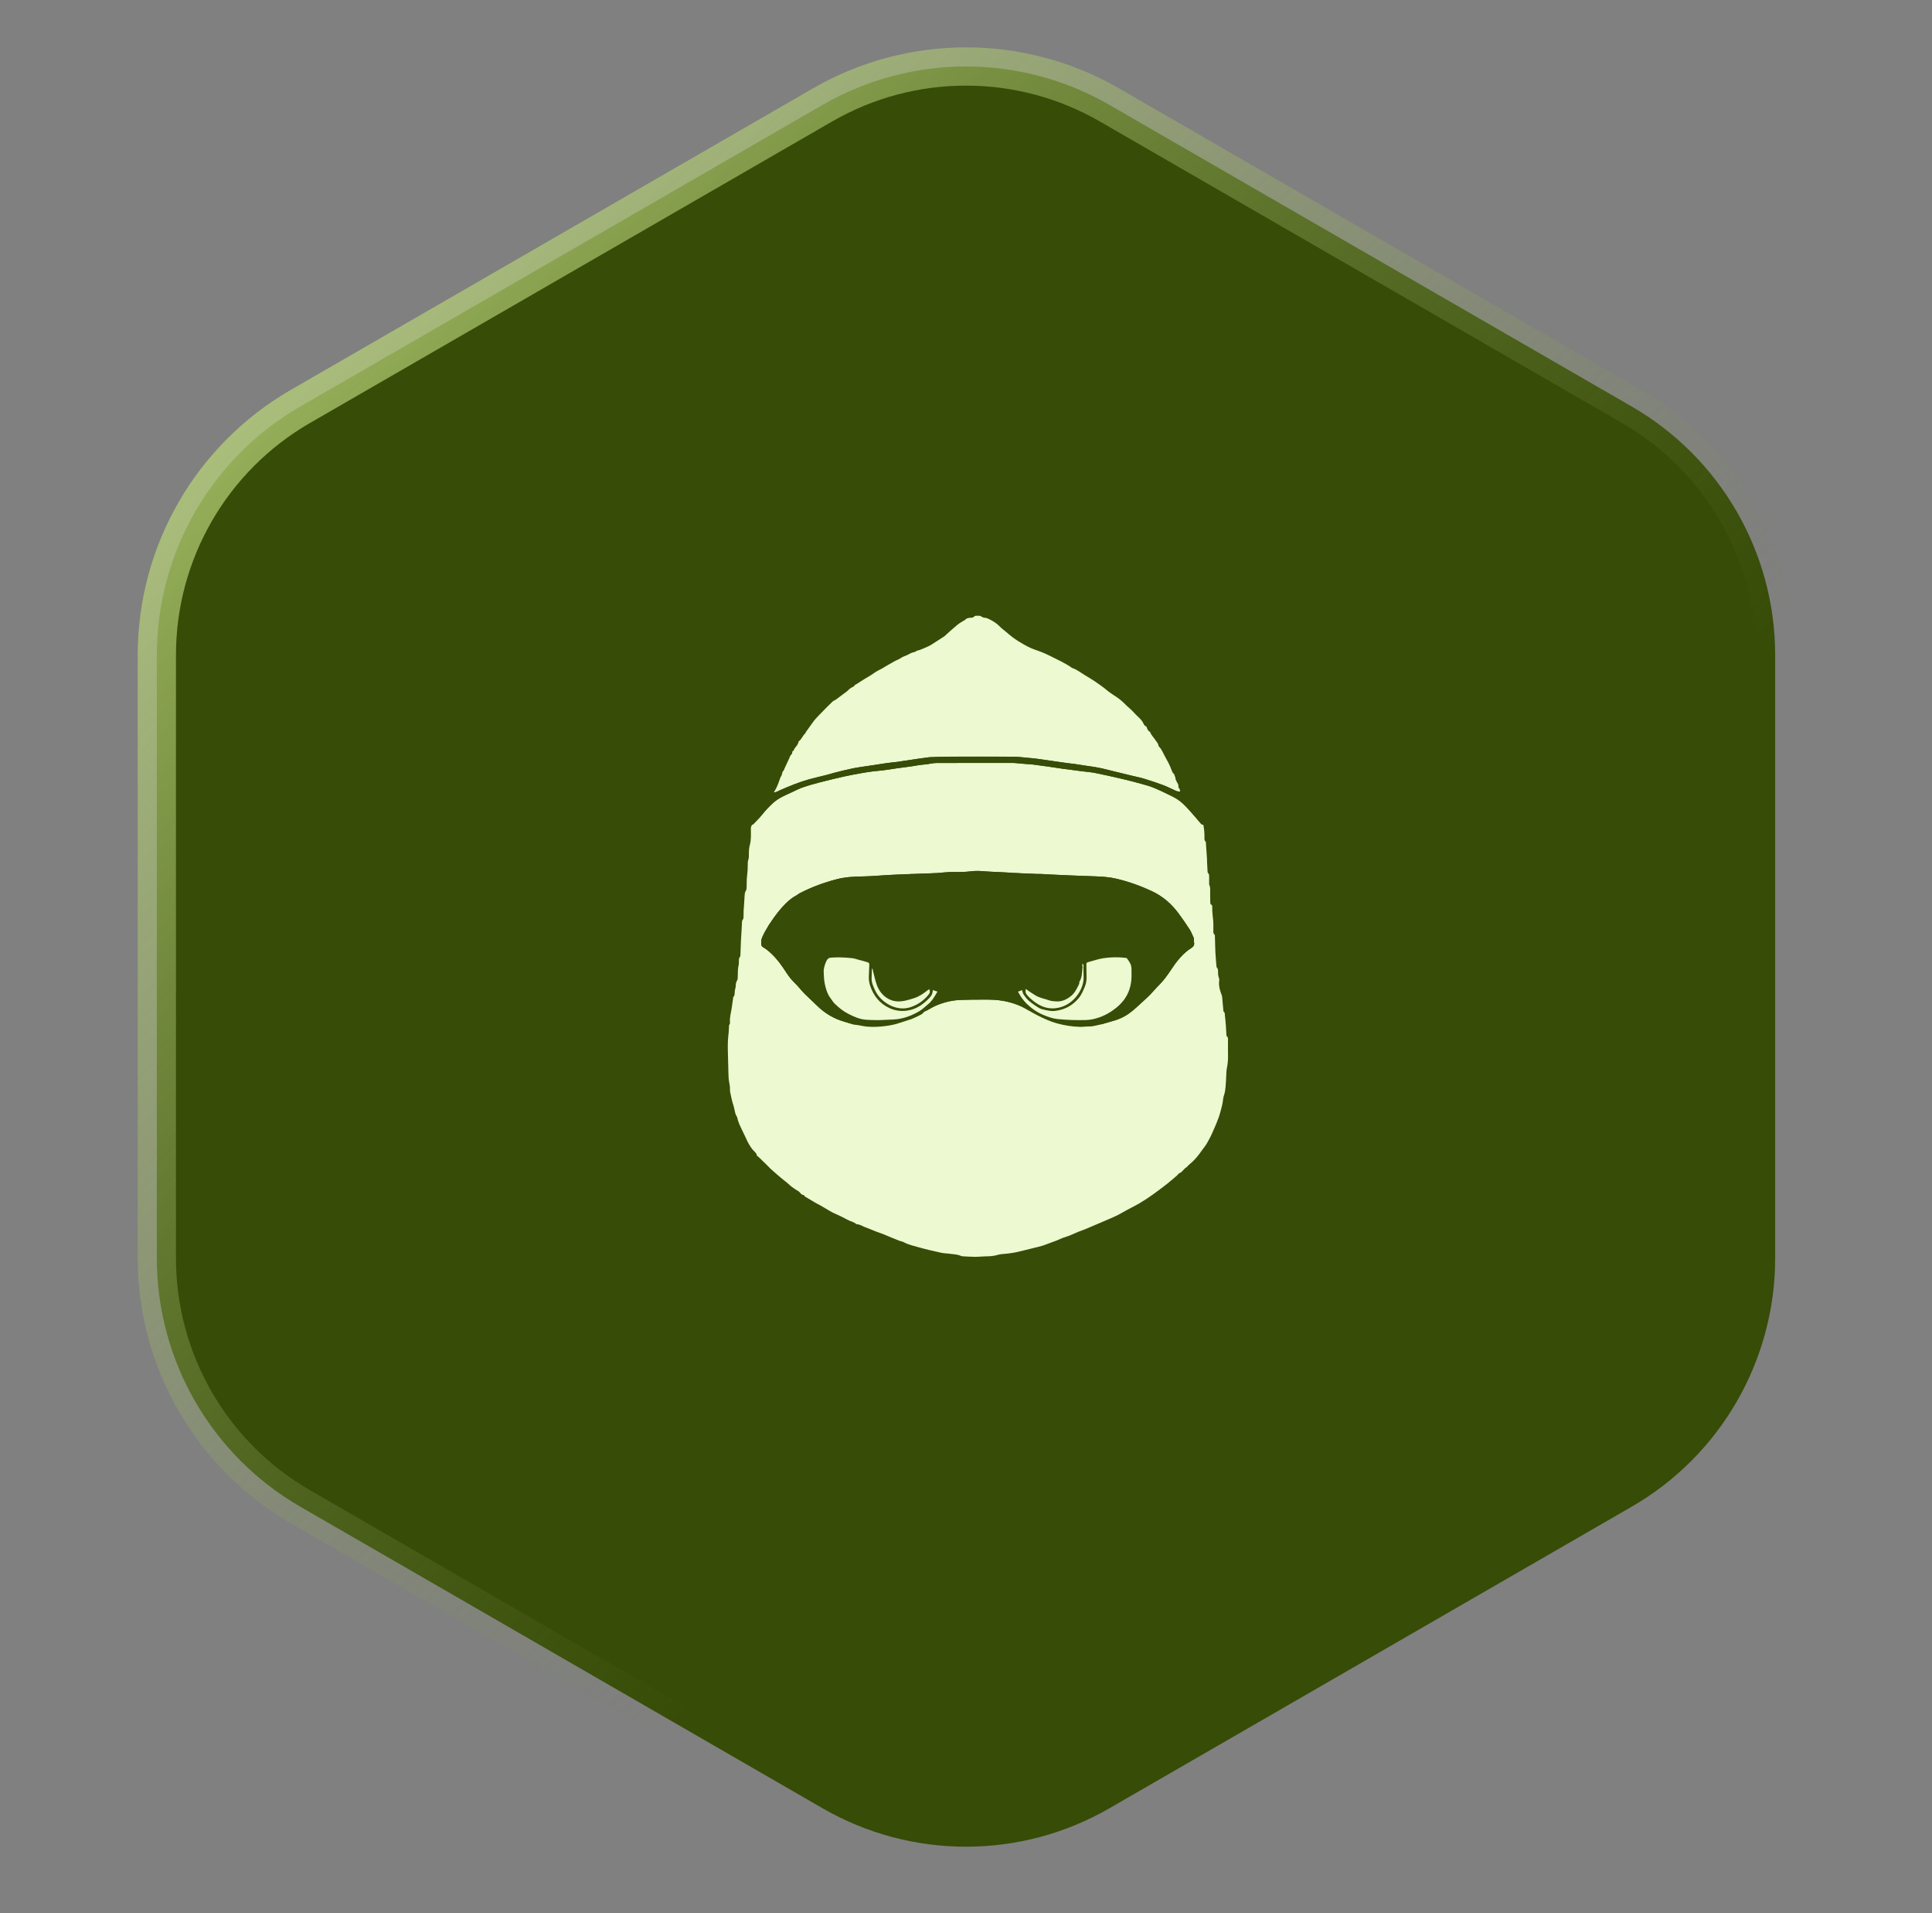 <svg width="101" height="100" viewBox="0 0 101 100" fill="none" xmlns="http://www.w3.org/2000/svg">
<rect x="0" y="0" width="101" height="100" fill="#808080" stroke="none"/>
<path d="M43 5.485C47.641 2.805 53.359 2.805 58 5.485L85.301 21.247C89.942 23.927 92.801 28.879 92.801 34.238V65.762C92.801 71.121 89.942 76.073 85.301 78.753L58 94.515C53.359 97.195 47.641 97.195 43 94.515L15.699 78.753C11.058 76.073 8.199 71.121 8.199 65.762V34.238C8.199 28.879 11.058 23.927 15.699 21.247L43 5.485Z" fill="#374C07" stroke="url(#paint0_linear_1002_2898)" stroke-width="2"/>
<path d="M62.907 43.11C62.958 43.352 62.971 43.596 62.966 43.842C62.965 43.877 62.969 43.925 62.99 43.945C63.059 44.007 63.043 44.084 63.048 44.16C63.064 44.4 63.082 44.64 63.098 44.88C63.102 44.939 63.1 44.998 63.102 45.058C63.111 45.226 63.119 45.394 63.129 45.562C63.13 45.584 63.133 45.613 63.147 45.625C63.224 45.693 63.21 45.781 63.211 45.867C63.212 45.962 63.211 46.058 63.212 46.154C63.212 46.186 63.204 46.223 63.217 46.249C63.291 46.396 63.259 46.553 63.264 46.706C63.269 46.852 63.264 46.998 63.269 47.144C63.27 47.188 63.275 47.256 63.301 47.27C63.388 47.315 63.375 47.387 63.373 47.457C63.368 47.676 63.401 47.892 63.422 48.109C63.44 48.294 63.428 48.483 63.43 48.669C63.43 48.733 63.424 48.795 63.487 48.842C63.509 48.858 63.511 48.908 63.512 48.942C63.522 49.224 63.525 49.506 63.538 49.788C63.55 50.019 63.574 50.249 63.591 50.479C63.595 50.531 63.6 50.575 63.643 50.614C63.665 50.634 63.672 50.678 63.674 50.712C63.683 50.846 63.665 50.981 63.723 51.114C63.75 51.176 63.736 51.259 63.73 51.331C63.712 51.565 63.779 51.781 63.862 51.994C63.878 52.036 63.888 52.081 63.893 52.126C63.906 52.248 63.914 52.37 63.925 52.492C63.933 52.587 63.941 52.682 63.951 52.777C63.954 52.812 63.951 52.862 63.973 52.879C64.043 52.934 64.03 53.006 64.035 53.077C64.04 53.159 64.053 53.239 64.061 53.321C64.071 53.429 64.081 53.538 64.088 53.646C64.097 53.796 64.105 53.946 64.114 54.096C64.116 54.118 64.117 54.15 64.131 54.16C64.212 54.218 64.195 54.303 64.196 54.383C64.197 54.657 64.192 54.931 64.198 55.204C64.202 55.42 64.179 55.631 64.136 55.841C64.124 55.903 64.118 55.967 64.114 56.03C64.093 56.365 64.093 56.701 64.043 57.035C64.02 57.185 63.949 57.318 63.939 57.469C63.932 57.563 63.913 57.657 63.893 57.75C63.868 57.865 63.837 57.979 63.806 58.092C63.775 58.201 63.745 58.311 63.706 58.417C63.644 58.584 63.58 58.749 63.508 58.911C63.412 59.132 63.319 59.355 63.202 59.565C63.13 59.693 63.065 59.825 62.969 59.945C62.872 60.066 62.785 60.201 62.689 60.326C62.538 60.525 62.373 60.709 62.176 60.865C62.112 60.915 62.065 60.99 61.997 61.033C61.867 61.114 61.806 61.272 61.65 61.324C61.604 61.34 61.577 61.403 61.535 61.438C61.365 61.584 61.195 61.731 61.021 61.871C60.861 61.999 60.697 62.12 60.533 62.243C60.218 62.48 59.892 62.702 59.553 62.903C59.35 63.022 59.137 63.125 58.929 63.237C58.769 63.324 58.613 63.417 58.451 63.501C58.33 63.564 58.204 63.618 58.079 63.673C57.905 63.75 57.729 63.824 57.554 63.899C57.291 64.012 57.029 64.126 56.764 64.236C56.635 64.29 56.501 64.332 56.371 64.384C56.161 64.469 55.96 64.579 55.744 64.64C55.523 64.701 55.326 64.817 55.11 64.888C54.913 64.953 54.722 65.038 54.525 65.104C54.384 65.151 54.238 65.18 54.094 65.216C53.847 65.278 53.6 65.337 53.353 65.4C53.097 65.465 52.838 65.508 52.575 65.533C52.436 65.546 52.29 65.549 52.158 65.591C51.933 65.662 51.705 65.665 51.474 65.67C51.311 65.674 51.147 65.695 50.984 65.694C50.766 65.692 50.548 65.676 50.331 65.665C50.299 65.663 50.266 65.658 50.238 65.645C50.047 65.557 49.839 65.563 49.639 65.531C49.495 65.509 49.347 65.513 49.206 65.481C48.804 65.392 48.4 65.302 48.004 65.188C47.745 65.114 47.478 65.057 47.238 64.925C47.175 64.891 47.099 64.883 47.031 64.858C46.739 64.75 46.455 64.623 46.168 64.504C46.058 64.459 45.946 64.428 45.837 64.387C45.639 64.312 45.447 64.221 45.247 64.152C45.094 64.1 44.962 63.989 44.789 63.991C44.771 63.991 44.752 63.967 44.733 63.956C44.686 63.928 44.642 63.892 44.591 63.875C44.402 63.813 44.229 63.719 44.055 63.625C43.889 63.534 43.708 63.469 43.538 63.383C43.406 63.316 43.28 63.236 43.152 63.161C43.068 63.112 42.985 63.061 42.9 63.013C42.813 62.965 42.722 62.923 42.636 62.873C42.452 62.766 42.269 62.654 42.086 62.544C42.071 62.535 42.059 62.521 42.049 62.507C42.038 62.493 42.031 62.463 42.022 62.463C41.877 62.463 41.833 62.318 41.728 62.256C41.545 62.149 41.366 62.027 41.214 61.881C41.102 61.774 40.974 61.693 40.86 61.593C40.775 61.518 40.687 61.446 40.601 61.372C40.493 61.277 40.385 61.182 40.279 61.086C40.233 61.043 40.192 60.995 40.147 60.951C39.997 60.804 39.847 60.657 39.696 60.511C39.673 60.489 39.649 60.468 39.625 60.447C39.608 60.433 39.576 60.422 39.573 60.406C39.543 60.245 39.399 60.167 39.312 60.048C39.191 59.882 39.09 59.707 39.009 59.518C38.959 59.402 38.898 59.291 38.845 59.176C38.728 58.922 38.587 58.677 38.539 58.396C38.405 58.207 38.41 57.973 38.338 57.764C38.261 57.542 38.223 57.307 38.169 57.077C38.162 57.046 38.162 57.014 38.162 56.982C38.165 56.841 38.15 56.703 38.12 56.563C38.089 56.423 38.086 56.275 38.081 56.13C38.068 55.743 38.059 55.356 38.051 54.969C38.047 54.782 38.045 54.595 38.053 54.408C38.06 54.25 38.082 54.092 38.096 53.934C38.102 53.875 38.103 53.816 38.105 53.757C38.109 53.676 38.095 53.593 38.15 53.52C38.164 53.5 38.163 53.466 38.161 53.44C38.137 53.177 38.217 52.928 38.254 52.672C38.277 52.506 38.301 52.34 38.325 52.175C38.328 52.152 38.325 52.121 38.338 52.109C38.42 52.034 38.403 51.936 38.409 51.842C38.413 51.788 38.426 51.734 38.437 51.681C38.444 51.641 38.46 51.601 38.46 51.562C38.46 51.446 38.476 51.339 38.538 51.236C38.568 51.185 38.568 51.112 38.568 51.05C38.571 50.836 38.569 50.622 38.62 50.412C38.632 50.364 38.624 50.312 38.626 50.262C38.629 50.177 38.617 50.092 38.68 50.017C38.703 49.989 38.707 49.939 38.708 49.899C38.719 49.658 38.724 49.417 38.734 49.176C38.742 49.009 38.756 48.841 38.765 48.674C38.774 48.519 38.782 48.365 38.789 48.211C38.792 48.161 38.792 48.116 38.83 48.072C38.859 48.038 38.868 47.981 38.87 47.933C38.876 47.819 38.87 47.705 38.874 47.591C38.878 47.496 38.889 47.401 38.896 47.306C38.907 47.134 38.919 46.962 38.928 46.79C38.933 46.713 38.937 46.645 38.986 46.572C39.028 46.511 39.029 46.417 39.033 46.336C39.041 46.209 39.031 46.081 39.039 45.953C39.049 45.791 39.073 45.629 39.084 45.466C39.092 45.33 39.087 45.193 39.094 45.056C39.096 45.004 39.118 44.954 39.13 44.903C39.136 44.877 39.143 44.85 39.146 44.824C39.149 44.801 39.146 44.778 39.147 44.756C39.153 44.562 39.14 44.371 39.196 44.177C39.275 43.9 39.255 43.609 39.253 43.322C39.253 43.252 39.262 43.187 39.316 43.117C39.349 43.095 39.372 43.087 39.387 43.071C39.537 42.913 39.698 42.762 39.833 42.592C40.003 42.377 40.189 42.177 40.39 41.992C40.51 41.883 40.644 41.784 40.785 41.705C40.98 41.595 41.186 41.507 41.388 41.413C41.582 41.323 41.772 41.222 41.973 41.153C42.251 41.056 42.536 40.978 42.821 40.904C43.247 40.794 43.675 40.688 44.105 40.592C44.436 40.517 44.771 40.459 45.105 40.399C45.288 40.366 45.472 40.34 45.656 40.317C45.845 40.294 46.035 40.282 46.224 40.257C46.457 40.227 46.689 40.186 46.922 40.153C47.267 40.104 47.615 40.071 47.957 40.006C48.189 39.962 48.425 39.963 48.657 39.913C48.863 39.869 49.082 39.88 49.295 39.879C50.504 39.877 51.713 39.878 52.922 39.878C52.959 39.878 52.995 39.877 53.032 39.88C53.226 39.897 53.42 39.916 53.614 39.932C53.749 39.944 53.886 39.947 54.021 39.963C54.286 39.996 54.55 40.034 54.815 40.072C55.061 40.107 55.307 40.147 55.553 40.181C55.899 40.228 56.245 40.271 56.59 40.316C56.815 40.345 57.042 40.36 57.264 40.405C57.73 40.499 58.195 40.603 58.658 40.712C59.003 40.792 59.345 40.882 59.686 40.976C59.91 41.037 60.135 41.099 60.348 41.189C60.679 41.329 61.002 41.487 61.324 41.647C61.574 41.771 61.792 41.944 61.985 42.145C62.149 42.316 62.303 42.495 62.459 42.672C62.558 42.785 62.651 42.902 62.75 43.015C62.791 43.062 62.831 43.117 62.907 43.11ZM47.562 45.685C47.549 45.687 47.536 45.689 47.498 45.686C47.185 45.7 46.871 45.714 46.557 45.729C46.443 45.734 46.33 45.743 46.216 45.75C45.848 45.771 45.48 45.805 45.112 45.81C44.646 45.816 44.187 45.839 43.731 45.959C43.063 46.134 42.42 46.369 41.807 46.688C41.747 46.719 41.694 46.762 41.618 46.804C41.422 46.913 41.251 47.055 41.091 47.211C40.856 47.44 40.652 47.696 40.46 47.96C40.373 48.081 40.294 48.208 40.197 48.339C40.188 48.357 40.178 48.375 40.155 48.407C40.11 48.491 40.065 48.575 40.003 48.667C39.985 48.704 39.967 48.74 39.937 48.789C39.927 48.816 39.917 48.844 39.891 48.883C39.862 48.958 39.825 49.032 39.806 49.109C39.791 49.174 39.799 49.245 39.793 49.313C39.785 49.4 39.818 49.463 39.89 49.509C39.959 49.553 40.031 49.594 40.095 49.645C40.429 49.913 40.704 50.233 40.942 50.587C41.062 50.765 41.174 50.948 41.307 51.116C41.422 51.261 41.56 51.388 41.693 51.536C41.708 51.548 41.722 51.56 41.744 51.59C41.853 51.712 41.957 51.839 42.073 51.953C42.283 52.162 42.504 52.36 42.715 52.567C43.115 52.96 43.581 53.241 44.121 53.397C44.291 53.445 44.458 53.502 44.653 53.558C44.884 53.57 45.105 53.643 45.337 53.661C45.643 53.685 45.946 53.672 46.246 53.635C46.518 53.601 46.79 53.553 47.051 53.459C47.25 53.388 47.456 53.336 47.654 53.263C47.786 53.215 47.911 53.148 48.038 53.087C48.127 53.044 48.221 53.008 48.282 52.919C48.303 52.888 48.348 52.874 48.399 52.844C48.463 52.81 48.527 52.776 48.59 52.74C48.681 52.691 48.769 52.634 48.864 52.591C49.292 52.399 49.742 52.284 50.211 52.266C50.612 52.25 51.013 52.25 51.415 52.248C51.784 52.245 52.151 52.254 52.517 52.327C52.984 52.42 53.418 52.582 53.833 52.849C53.989 52.935 54.141 53.027 54.3 53.104C54.61 53.255 54.923 53.399 55.258 53.491C55.649 53.598 56.047 53.661 56.452 53.672C56.619 53.677 56.788 53.649 56.955 53.651C57.168 53.653 57.365 53.577 57.592 53.538C57.827 53.469 58.063 53.402 58.298 53.33C58.643 53.225 58.95 53.046 59.225 52.817C59.387 52.683 59.538 52.538 59.693 52.396C59.834 52.267 59.978 52.141 60.112 52.004C60.28 51.832 60.433 51.644 60.604 51.474C60.839 51.242 61.029 50.976 61.21 50.702C61.506 50.255 61.829 49.833 62.292 49.542C62.419 49.462 62.458 49.357 62.414 49.196C62.413 49.175 62.411 49.154 62.415 49.111C62.413 49.083 62.419 49.053 62.408 49.03C62.34 48.881 62.283 48.724 62.195 48.588C62.011 48.301 61.817 48.019 61.614 47.745C61.248 47.251 60.797 46.854 60.236 46.59C59.633 46.306 59.01 46.081 58.359 45.929C58.007 45.846 57.649 45.82 57.289 45.807C56.839 45.79 56.388 45.774 55.938 45.756C55.606 45.742 55.274 45.727 54.92 45.708C54.891 45.707 54.861 45.707 54.81 45.7C54.69 45.695 54.57 45.69 54.425 45.681C54.351 45.681 54.276 45.68 54.18 45.675C54.005 45.669 53.83 45.664 53.631 45.654C53.575 45.653 53.519 45.652 53.441 45.645C53.311 45.641 53.182 45.636 53.033 45.626C53.012 45.626 52.992 45.627 52.95 45.619C52.681 45.605 52.413 45.592 52.145 45.579C51.917 45.567 51.688 45.563 51.462 45.542C51.22 45.519 50.98 45.513 50.739 45.545C50.599 45.564 50.457 45.571 50.316 45.575C50.088 45.58 49.86 45.572 49.632 45.581C49.451 45.588 49.27 45.612 49.067 45.626C49.045 45.628 49.023 45.63 48.977 45.629C48.858 45.636 48.739 45.644 48.596 45.649C48.513 45.652 48.429 45.656 48.321 45.655C48.146 45.664 47.972 45.672 47.774 45.678C47.736 45.68 47.697 45.683 47.648 45.677C47.625 45.681 47.603 45.684 47.562 45.685Z" fill="#EDF9D0"/>
<path d="M40.456 41.413C40.575 41.226 40.666 41.025 40.734 40.816C40.763 40.726 40.793 40.64 40.842 40.558C40.874 40.506 40.885 40.44 40.899 40.379C40.907 40.343 40.92 40.322 40.948 40.294C40.991 40.251 41.006 40.179 41.034 40.12C41.103 39.972 41.175 39.826 41.241 39.677C41.281 39.586 41.304 39.489 41.385 39.419C41.406 39.401 41.415 39.362 41.417 39.331C41.421 39.286 41.427 39.25 41.479 39.24C41.483 39.24 41.489 39.236 41.49 39.233C41.533 39.057 41.721 38.962 41.744 38.775C41.745 38.766 41.746 38.753 41.752 38.75C41.902 38.654 41.947 38.472 42.073 38.356C42.108 38.325 42.122 38.272 42.151 38.232C42.258 38.081 42.369 37.934 42.474 37.781C42.575 37.632 42.699 37.503 42.823 37.374C43.052 37.134 43.287 36.901 43.524 36.67C43.572 36.624 43.645 36.605 43.699 36.566C43.893 36.425 44.084 36.281 44.274 36.137C44.321 36.101 44.358 36.055 44.403 36.018C44.445 35.984 44.488 35.949 44.536 35.926C44.586 35.903 44.64 35.892 44.664 35.834C44.668 35.823 44.682 35.813 44.693 35.806C44.808 35.734 44.925 35.667 45.037 35.591C45.257 35.442 45.497 35.326 45.711 35.167C45.833 35.077 45.977 35.018 46.109 34.942C46.224 34.877 46.335 34.807 46.448 34.741C46.565 34.673 46.682 34.605 46.801 34.542C46.896 34.492 47.004 34.461 47.088 34.398C47.19 34.321 47.309 34.294 47.419 34.242C47.446 34.229 47.473 34.214 47.5 34.201C47.569 34.168 47.634 34.126 47.707 34.106C47.777 34.087 47.849 34.082 47.905 34.028C47.92 34.013 47.946 34.008 47.968 34.003C48.127 33.971 48.267 33.892 48.416 33.834C48.617 33.756 48.79 33.633 48.968 33.517C49.1 33.431 49.235 33.349 49.365 33.261C49.413 33.228 49.45 33.181 49.494 33.143C49.68 32.979 49.863 32.811 50.055 32.655C50.159 32.571 50.278 32.505 50.392 32.433C50.402 32.426 50.423 32.429 50.43 32.421C50.522 32.304 50.648 32.288 50.785 32.289C50.827 32.289 50.883 32.272 50.909 32.242C50.951 32.193 50.997 32.181 51.053 32.186C51.137 32.194 51.223 32.164 51.304 32.224C51.352 32.26 51.418 32.286 51.477 32.289C51.564 32.293 51.636 32.324 51.71 32.361C51.923 32.465 52.12 32.59 52.286 32.766C52.381 32.868 52.501 32.945 52.606 33.038C52.793 33.203 52.989 33.356 53.198 33.491C53.411 33.627 53.632 33.753 53.863 33.861C54.105 33.975 54.367 34.035 54.608 34.15C54.718 34.202 54.831 34.249 54.94 34.305C55.308 34.493 55.688 34.662 56.028 34.9C56.036 34.906 56.043 34.912 56.052 34.914C56.286 34.994 56.48 35.144 56.687 35.273C56.859 35.382 57.039 35.479 57.207 35.594C57.438 35.754 57.671 35.911 57.886 36.094C58.048 36.232 58.237 36.337 58.411 36.46C58.568 36.569 58.71 36.695 58.844 36.833C58.983 36.976 59.151 37.093 59.278 37.245C59.439 37.438 59.664 37.574 59.774 37.812C59.802 37.875 59.836 37.945 59.919 37.967C59.935 37.971 59.944 38.009 59.953 38.033C59.986 38.113 60.011 38.197 60.097 38.241C60.112 38.249 60.128 38.264 60.134 38.28C60.189 38.436 60.315 38.545 60.4 38.681C60.458 38.774 60.554 38.852 60.561 38.975C60.562 38.991 60.577 39.008 60.589 39.021C60.713 39.146 60.782 39.305 60.859 39.459C60.934 39.608 61.022 39.75 61.097 39.899C61.153 40.011 61.198 40.129 61.246 40.244C61.278 40.322 61.297 40.407 61.376 40.456C61.388 40.463 61.391 40.484 61.395 40.5C61.405 40.531 61.412 40.564 61.423 40.595C61.427 40.607 61.447 40.617 61.446 40.628C61.436 40.792 61.571 40.902 61.604 41.05C61.609 41.071 61.606 41.093 61.606 41.115C61.607 41.137 61.599 41.174 61.609 41.179C61.687 41.22 61.678 41.3 61.694 41.375C61.621 41.37 61.55 41.369 61.49 41.343C61.261 41.244 61.041 41.125 60.808 41.037C60.477 40.913 60.139 40.804 59.801 40.7C59.602 40.639 59.396 40.601 59.194 40.551C58.71 40.433 58.226 40.312 57.741 40.196C57.587 40.158 57.431 40.126 57.275 40.098C57.119 40.071 56.962 40.052 56.805 40.029C56.599 39.998 56.394 39.963 56.188 39.934C56.045 39.913 55.9 39.9 55.757 39.881C55.622 39.864 55.488 39.843 55.353 39.823C55.188 39.8 55.022 39.777 54.856 39.753C54.641 39.722 54.426 39.687 54.211 39.66C54.022 39.636 53.833 39.619 53.643 39.602C53.422 39.583 53.201 39.553 52.98 39.552C51.862 39.547 50.745 39.547 49.627 39.551C49.291 39.552 48.955 39.568 48.618 39.577C48.604 39.577 48.591 39.578 48.577 39.58C48.384 39.606 48.191 39.631 47.999 39.659C47.77 39.692 47.542 39.727 47.314 39.761C47.18 39.781 47.046 39.805 46.911 39.822C46.732 39.845 46.551 39.859 46.371 39.884C46.085 39.924 45.799 39.97 45.513 40.014C45.204 40.062 44.893 40.1 44.587 40.161C44.258 40.227 43.934 40.314 43.608 40.394C43.48 40.426 43.355 40.469 43.228 40.502C42.907 40.583 42.584 40.653 42.266 40.743C41.762 40.885 41.28 41.086 40.8 41.293C40.69 41.341 40.586 41.417 40.456 41.413Z" fill="#EDF9D0"/>
<path d="M40.451 41.419C40.586 41.417 40.69 41.34 40.801 41.292C41.28 41.086 41.763 40.885 42.266 40.743C42.584 40.653 42.908 40.583 43.228 40.501C43.356 40.469 43.481 40.425 43.608 40.394C43.934 40.313 44.259 40.227 44.587 40.161C44.893 40.099 45.204 40.061 45.513 40.014C45.799 39.97 46.085 39.924 46.372 39.883C46.551 39.858 46.732 39.845 46.912 39.822C47.046 39.805 47.18 39.781 47.315 39.76C47.543 39.726 47.771 39.691 47.999 39.658C48.192 39.63 48.385 39.605 48.577 39.579C48.591 39.577 48.605 39.577 48.618 39.577C48.955 39.567 49.291 39.551 49.627 39.55C50.745 39.547 51.862 39.546 52.98 39.551C53.201 39.552 53.422 39.582 53.644 39.601C53.833 39.618 54.023 39.635 54.211 39.659C54.427 39.686 54.641 39.721 54.856 39.752C55.022 39.776 55.188 39.799 55.354 39.823C55.488 39.842 55.622 39.863 55.757 39.881C55.901 39.9 56.045 39.913 56.188 39.933C56.394 39.963 56.6 39.997 56.806 40.028C56.962 40.052 57.12 40.07 57.276 40.098C57.432 40.125 57.587 40.158 57.741 40.195C58.226 40.312 58.71 40.432 59.194 40.551C59.397 40.6 59.602 40.638 59.801 40.699C60.139 40.803 60.477 40.913 60.808 41.037C61.041 41.124 61.261 41.244 61.49 41.342C61.551 41.368 61.621 41.37 61.7 41.382C61.958 41.521 62.17 41.7 62.35 41.918C62.485 42.083 62.622 42.247 62.748 42.418C62.85 42.557 62.938 42.705 62.911 42.893C62.902 42.955 62.909 43.02 62.908 43.097C62.831 43.116 62.791 43.062 62.75 43.014C62.651 42.902 62.558 42.784 62.459 42.672C62.303 42.495 62.149 42.315 61.985 42.145C61.792 41.944 61.574 41.77 61.324 41.646C61.002 41.487 60.679 41.328 60.348 41.189C60.135 41.099 59.91 41.037 59.686 40.975C59.345 40.881 59.003 40.792 58.658 40.711C58.195 40.603 57.73 40.498 57.264 40.404C57.042 40.36 56.815 40.345 56.59 40.316C56.245 40.271 55.899 40.227 55.553 40.18C55.307 40.146 55.061 40.106 54.815 40.071C54.55 40.034 54.286 39.995 54.021 39.963C53.886 39.946 53.749 39.943 53.614 39.932C53.42 39.915 53.226 39.896 53.032 39.88C52.995 39.876 52.959 39.878 52.922 39.878C51.713 39.878 50.504 39.876 49.295 39.879C49.082 39.879 48.862 39.869 48.657 39.913C48.424 39.963 48.189 39.962 47.957 40.005C47.615 40.07 47.267 40.104 46.922 40.153C46.689 40.186 46.457 40.226 46.224 40.257C46.035 40.281 45.845 40.293 45.656 40.317C45.472 40.34 45.288 40.365 45.105 40.398C44.771 40.459 44.436 40.517 44.104 40.591C43.675 40.687 43.247 40.793 42.821 40.903C42.536 40.977 42.251 41.056 41.973 41.152C41.772 41.222 41.581 41.322 41.388 41.412C41.185 41.507 40.979 41.595 40.785 41.704C40.644 41.784 40.51 41.882 40.39 41.992C40.189 42.176 40.003 42.376 39.833 42.591C39.698 42.762 39.537 42.912 39.387 43.071C39.372 43.086 39.349 43.094 39.321 43.107C39.311 43.045 39.311 42.981 39.309 42.918C39.304 42.699 39.389 42.515 39.523 42.347C39.598 42.252 39.666 42.151 39.742 42.057C39.775 42.015 39.819 41.982 39.858 41.944C39.963 41.839 40.064 41.728 40.175 41.629C40.259 41.554 40.355 41.493 40.451 41.419Z" fill="#374C07"/>
<path d="M40.019 48.659C40.064 48.575 40.11 48.491 40.17 48.398C40.194 48.37 40.203 48.351 40.211 48.332C40.294 48.208 40.373 48.081 40.46 47.96C40.652 47.695 40.856 47.44 41.091 47.211C41.25 47.055 41.422 46.913 41.627 46.813C41.633 46.858 41.63 46.895 41.624 46.953C41.684 46.927 41.725 46.91 41.764 46.891C41.978 46.789 42.19 46.684 42.405 46.586C42.525 46.532 42.65 46.488 42.773 46.442C43.033 46.347 43.288 46.24 43.564 46.193C43.706 46.169 43.847 46.131 43.988 46.097C44.165 46.055 44.343 46.02 44.527 46.038C44.59 46.044 44.652 46.062 44.715 46.063C45.06 46.069 45.405 46.069 45.749 46.017C45.858 46.001 45.972 46.015 46.084 46.019C46.142 46.021 46.201 46.04 46.258 46.036C46.457 46.022 46.656 46.004 46.854 45.982C47.047 45.961 47.24 45.932 47.433 45.908C47.594 45.889 47.751 45.868 47.919 45.89C48.105 45.914 48.298 45.926 48.488 45.895C48.608 45.876 48.729 45.857 48.851 45.848C48.946 45.841 49.042 45.845 49.138 45.852C49.305 45.865 49.471 45.892 49.638 45.899C49.938 45.911 50.237 45.889 50.534 45.848C50.62 45.836 50.705 45.822 50.791 45.821C50.895 45.821 50.999 45.837 51.103 45.838C51.188 45.84 51.275 45.819 51.359 45.827C51.689 45.861 52.02 45.879 52.352 45.874C52.626 45.87 52.9 45.868 53.173 45.876C53.322 45.88 53.47 45.913 53.619 45.918C53.809 45.926 54.001 45.921 54.192 45.918C54.319 45.916 54.447 45.897 54.572 45.906C54.802 45.923 55.031 45.965 55.261 45.98C55.532 45.999 55.806 46.001 56.078 46.011C56.154 46.014 56.232 46.033 56.307 46.023C56.571 45.988 56.832 46.025 57.094 46.046C57.211 46.055 57.328 46.047 57.445 46.048C57.604 46.048 57.767 46.028 57.921 46.056C58.066 46.082 58.209 46.095 58.354 46.092C58.433 46.09 58.505 46.071 58.58 46.136C58.63 46.179 58.715 46.193 58.785 46.199C59.055 46.222 59.311 46.292 59.559 46.395C59.768 46.483 59.978 46.57 60.18 46.674C60.401 46.788 60.617 46.914 60.818 47.062C60.916 47.135 61.007 47.219 61.094 47.305C61.174 47.384 61.247 47.471 61.32 47.556C61.42 47.674 61.523 47.789 61.614 47.914C61.75 48.101 61.873 48.297 62.007 48.486C62.145 48.682 62.267 48.885 62.329 49.124C62.355 49.127 62.382 49.13 62.409 49.132C62.411 49.153 62.413 49.175 62.406 49.213C62.392 49.3 62.322 49.3 62.283 49.333C62.051 49.529 61.815 49.72 61.614 49.949C61.538 50.034 61.457 50.115 61.391 50.206C61.28 50.361 61.176 50.521 61.074 50.681C60.821 51.08 60.482 51.405 60.166 51.748C59.997 51.932 59.806 52.095 59.623 52.266C59.601 52.286 59.566 52.294 59.538 52.308C59.528 52.301 59.519 52.294 59.51 52.286C59.521 52.222 59.523 52.153 59.546 52.093C59.614 51.915 59.693 51.741 59.763 51.563C59.823 51.407 59.879 51.248 59.933 51.09C60.011 50.862 60.085 50.634 60.163 50.406C60.191 50.327 60.213 50.253 60.161 50.172C60.134 50.129 60.134 50.079 60.174 50.033C60.279 49.914 60.3 49.767 60.31 49.616C60.313 49.557 60.325 49.499 60.329 49.441C60.33 49.421 60.319 49.4 60.312 49.368C60.367 49.242 60.384 49.121 60.376 48.989C60.432 48.881 60.41 48.813 60.313 48.806C60.198 48.799 60.086 48.774 59.964 48.798C59.629 48.866 59.29 48.92 58.962 49.022C58.864 49.053 58.764 49.078 58.668 49.114C58.465 49.189 58.265 49.272 58.062 49.346C57.952 49.386 57.837 49.413 57.727 49.453C57.604 49.496 57.485 49.55 57.364 49.595C57.114 49.688 56.859 49.768 56.614 49.873C56.294 50.01 55.965 50.132 55.666 50.316C55.655 50.323 55.641 50.327 55.629 50.332C55.442 50.413 55.255 50.494 55.068 50.576C55.047 50.585 55.03 50.601 55.01 50.612C54.865 50.691 54.709 50.75 54.578 50.855C54.575 50.857 54.57 50.857 54.565 50.858C54.458 50.883 54.357 50.918 54.28 51.005C54.258 51.029 54.215 51.034 54.181 51.047C54.14 51.062 54.094 51.071 54.056 51.093C53.898 51.182 53.736 51.259 53.553 51.28C53.518 51.284 53.486 51.307 53.453 51.321C53.4 51.345 53.349 51.374 53.294 51.391C53.2 51.419 53.105 51.443 53.008 51.46C52.875 51.483 52.735 51.482 52.606 51.519C52.38 51.583 52.168 51.518 51.97 51.442C51.7 51.338 51.466 51.169 51.354 50.879C51.318 50.785 51.249 50.718 51.156 50.662C51.132 50.656 51.118 50.652 51.096 50.644C51.006 50.63 50.963 50.668 50.945 50.747C50.936 50.789 50.92 50.832 50.898 50.869C50.813 51.011 50.723 51.15 50.639 51.292C50.624 51.317 50.625 51.351 50.615 51.39C50.492 51.47 50.375 51.544 50.23 51.564C50.162 51.558 50.091 51.581 50.04 51.559C49.862 51.483 49.669 51.474 49.489 51.414C49.267 51.34 49.045 51.263 48.827 51.177C48.523 51.057 48.216 50.941 47.923 50.799C47.465 50.577 47.017 50.333 46.563 50.1C46.41 50.022 46.257 49.942 46.099 49.876C45.877 49.783 45.65 49.702 45.425 49.616C45.247 49.547 45.071 49.475 44.892 49.41C44.658 49.324 44.42 49.249 44.188 49.16C43.836 49.025 43.484 48.892 43.112 48.826C42.952 48.797 42.792 48.762 42.63 48.747C42.45 48.731 42.269 48.736 42.088 48.73C42.053 48.728 42.015 48.73 41.985 48.715C41.928 48.688 41.878 48.707 41.852 48.748C41.806 48.821 41.746 48.895 41.809 48.996C41.844 49.054 41.853 49.131 41.796 49.185C41.719 49.259 41.737 49.347 41.761 49.426C41.829 49.652 41.907 49.875 41.983 50.099C42.073 50.361 42.16 50.624 42.255 50.884C42.369 51.199 42.453 51.525 42.611 51.823C42.705 51.999 42.789 52.18 42.876 52.36C42.886 52.381 42.884 52.407 42.893 52.466C42.822 52.425 42.771 52.406 42.734 52.372C42.599 52.246 42.434 52.155 42.323 51.999C42.245 51.888 42.14 51.797 42.056 51.69C41.937 51.539 41.91 51.525 41.736 51.572C41.722 51.56 41.707 51.548 41.692 51.519C41.726 51.43 41.725 51.371 41.641 51.334C41.596 51.315 41.553 51.29 41.513 51.264C41.488 51.248 41.465 51.226 41.449 51.202C41.422 51.162 41.399 51.119 41.378 51.075C41.338 50.992 41.266 50.938 41.21 50.869C41.124 50.761 41.05 50.643 40.969 50.531C40.868 50.391 40.75 50.261 40.667 50.112C40.538 49.882 40.38 49.685 40.167 49.529C40.02 49.421 39.941 49.273 39.938 49.085C39.937 49.014 39.918 48.942 39.907 48.871C39.917 48.844 39.927 48.816 39.952 48.78C39.984 48.734 40.001 48.696 40.019 48.659Z" fill="#374C07"/>
<path d="M62.412 49.121C62.382 49.13 62.355 49.127 62.33 49.124C62.268 48.885 62.146 48.682 62.007 48.486C61.873 48.297 61.75 48.101 61.614 47.914C61.523 47.789 61.42 47.674 61.32 47.556C61.247 47.471 61.175 47.384 61.094 47.305C61.007 47.219 60.917 47.135 60.818 47.062C60.618 46.914 60.401 46.788 60.18 46.674C59.978 46.57 59.768 46.483 59.559 46.395C59.312 46.292 59.055 46.222 58.786 46.199C58.715 46.193 58.63 46.179 58.58 46.136C58.506 46.071 58.434 46.09 58.354 46.092C58.209 46.095 58.066 46.082 57.921 46.056C57.767 46.028 57.605 46.048 57.446 46.048C57.329 46.047 57.211 46.055 57.095 46.046C56.832 46.025 56.571 45.988 56.307 46.023C56.233 46.033 56.155 46.014 56.078 46.011C55.806 46.001 55.533 45.999 55.261 45.98C55.031 45.965 54.803 45.923 54.573 45.906C54.447 45.897 54.319 45.916 54.192 45.918C54.001 45.921 53.81 45.926 53.619 45.918C53.47 45.913 53.322 45.88 53.173 45.876C52.9 45.868 52.626 45.87 52.352 45.874C52.02 45.879 51.69 45.861 51.359 45.827C51.275 45.819 51.188 45.84 51.103 45.838C50.999 45.837 50.895 45.821 50.791 45.821C50.706 45.822 50.62 45.836 50.535 45.848C50.237 45.889 49.938 45.911 49.638 45.899C49.471 45.892 49.305 45.865 49.138 45.852C49.043 45.845 48.946 45.841 48.851 45.848C48.73 45.857 48.608 45.876 48.488 45.895C48.298 45.926 48.105 45.914 47.919 45.89C47.752 45.868 47.594 45.889 47.433 45.908C47.24 45.932 47.047 45.961 46.854 45.982C46.656 46.004 46.458 46.022 46.259 46.036C46.201 46.04 46.142 46.021 46.084 46.019C45.972 46.015 45.858 46.001 45.749 46.017C45.406 46.069 45.061 46.069 44.715 46.063C44.652 46.062 44.59 46.045 44.527 46.038C44.343 46.02 44.165 46.055 43.988 46.097C43.847 46.131 43.707 46.169 43.564 46.193C43.289 46.24 43.033 46.347 42.774 46.443C42.65 46.488 42.525 46.532 42.405 46.586C42.19 46.684 41.978 46.789 41.765 46.891C41.725 46.91 41.684 46.927 41.624 46.953C41.63 46.895 41.634 46.858 41.637 46.81C41.694 46.762 41.747 46.719 41.807 46.688C42.42 46.369 43.063 46.134 43.732 45.958C44.187 45.839 44.646 45.815 45.112 45.81C45.48 45.805 45.848 45.771 46.216 45.75C46.33 45.743 46.443 45.734 46.557 45.729C46.871 45.714 47.185 45.7 47.512 45.698C47.529 45.777 47.572 45.794 47.628 45.791C47.772 45.782 47.916 45.773 48.059 45.759C48.08 45.757 48.099 45.727 48.118 45.711C48.115 45.7 48.111 45.691 48.107 45.681C48.004 45.681 47.901 45.681 47.797 45.681C47.972 45.672 48.147 45.664 48.342 45.664C48.45 45.679 48.539 45.709 48.621 45.652C48.74 45.644 48.858 45.636 48.99 45.641C49.004 45.7 49.026 45.734 49.076 45.734C49.136 45.734 49.189 45.716 49.218 45.637C49.168 45.633 49.128 45.63 49.089 45.628C49.27 45.611 49.451 45.588 49.632 45.581C49.86 45.572 50.089 45.58 50.316 45.575C50.458 45.571 50.599 45.563 50.739 45.545C50.98 45.513 51.22 45.519 51.462 45.542C51.688 45.563 51.917 45.567 52.145 45.579C52.413 45.592 52.682 45.605 52.966 45.629C53.005 45.637 53.029 45.634 53.053 45.631C53.182 45.636 53.312 45.641 53.459 45.656C53.536 45.664 53.596 45.661 53.655 45.658C53.83 45.664 54.005 45.669 54.199 45.685C54.296 45.712 54.374 45.726 54.449 45.685C54.57 45.69 54.69 45.695 54.827 45.711C54.876 45.718 54.909 45.715 54.942 45.712C55.274 45.727 55.606 45.742 55.938 45.756C56.389 45.774 56.839 45.79 57.289 45.807C57.649 45.82 58.007 45.846 58.36 45.929C59.01 46.081 59.633 46.305 60.237 46.59C60.798 46.854 61.248 47.251 61.614 47.745C61.818 48.019 62.011 48.301 62.195 48.588C62.283 48.724 62.34 48.881 62.408 49.03C62.419 49.053 62.413 49.083 62.412 49.121Z" fill="#374C07"/>
<path d="M50.23 51.564C50.14 51.618 50.042 51.652 49.935 51.612C49.922 51.607 49.908 51.608 49.894 51.607C49.265 51.597 48.685 51.393 48.125 51.134C47.554 50.87 46.997 50.578 46.435 50.296C46.047 50.102 45.651 49.93 45.242 49.785C44.629 49.567 44.02 49.335 43.404 49.124C42.985 48.98 42.55 48.899 42.112 48.841C41.956 48.821 41.904 48.858 41.884 49.018C41.874 49.101 41.89 49.188 41.896 49.274C41.897 49.291 41.909 49.308 41.91 49.326C41.93 49.541 42.025 49.734 42.084 49.938C42.163 50.212 42.267 50.479 42.364 50.748C42.497 51.119 42.625 51.492 42.77 51.859C42.892 52.167 43.092 52.428 43.324 52.663C43.53 52.873 43.76 53.05 44.014 53.195C44.08 53.233 44.138 53.283 44.206 53.316C44.327 53.374 44.453 53.421 44.575 53.476C44.604 53.488 44.653 53.486 44.634 53.548C44.458 53.502 44.291 53.445 44.121 53.397C43.581 53.241 43.115 52.96 42.715 52.567C42.504 52.36 42.284 52.161 42.074 51.953C41.957 51.838 41.853 51.711 41.74 51.581C41.911 51.525 41.938 51.539 42.056 51.69C42.141 51.797 42.246 51.888 42.324 51.998C42.434 52.155 42.599 52.246 42.735 52.372C42.771 52.406 42.822 52.425 42.893 52.466C42.884 52.407 42.886 52.381 42.877 52.36C42.79 52.18 42.705 51.999 42.612 51.823C42.453 51.525 42.369 51.199 42.255 50.884C42.16 50.624 42.073 50.361 41.984 50.099C41.908 49.875 41.83 49.652 41.761 49.426C41.737 49.347 41.719 49.259 41.797 49.185C41.854 49.131 41.844 49.054 41.809 48.996C41.747 48.895 41.806 48.821 41.852 48.748C41.878 48.707 41.928 48.688 41.986 48.715C42.015 48.73 42.053 48.728 42.088 48.73C42.269 48.735 42.451 48.731 42.631 48.747C42.792 48.762 42.952 48.797 43.112 48.825C43.485 48.892 43.836 49.024 44.188 49.16C44.42 49.249 44.658 49.324 44.892 49.41C45.071 49.475 45.247 49.547 45.425 49.616C45.65 49.702 45.877 49.783 46.099 49.876C46.257 49.942 46.41 50.021 46.563 50.1C47.017 50.333 47.465 50.577 47.923 50.799C48.217 50.941 48.523 51.057 48.827 51.177C49.045 51.263 49.267 51.34 49.489 51.414C49.669 51.474 49.862 51.483 50.04 51.559C50.092 51.581 50.162 51.558 50.23 51.564Z" fill="#374C07"/>
<path d="M48.391 52.848C48.408 52.822 48.429 52.785 48.46 52.761C48.735 52.542 48.946 52.271 49.113 51.964C49.128 51.936 49.146 51.91 49.166 51.878C49.325 51.898 49.482 51.917 49.639 51.939C49.854 51.97 50.066 51.943 50.274 51.889C50.333 51.874 50.385 51.829 50.439 51.796C50.706 51.632 50.908 51.409 51.047 51.129C51.065 51.094 51.087 51.061 51.118 51.008C51.147 51.054 51.168 51.081 51.182 51.111C51.326 51.442 51.575 51.679 51.88 51.855C51.977 51.911 52.107 51.914 52.224 51.929C52.457 51.957 52.687 51.919 52.917 51.886C53.058 51.866 53.065 51.862 53.131 51.992C53.269 52.259 53.474 52.472 53.67 52.693C53.714 52.743 53.765 52.786 53.813 52.841C53.419 52.582 52.984 52.42 52.517 52.327C52.151 52.254 51.784 52.245 51.415 52.248C51.014 52.25 50.612 52.25 50.211 52.266C49.742 52.284 49.292 52.399 48.864 52.591C48.769 52.634 48.681 52.691 48.59 52.74C48.527 52.776 48.463 52.81 48.391 52.848Z" fill="#374C07"/>
<path d="M57.58 53.538C57.586 53.521 57.599 53.496 57.62 53.487C57.897 53.362 58.173 53.236 58.426 53.064C58.954 52.704 59.331 52.227 59.549 51.624C59.682 51.257 59.822 50.892 59.95 50.523C60.025 50.305 60.084 50.082 60.152 49.862C60.2 49.706 60.252 49.55 60.308 49.387C60.319 49.399 60.33 49.42 60.329 49.44C60.325 49.499 60.313 49.556 60.31 49.615C60.3 49.766 60.279 49.914 60.174 50.033C60.134 50.078 60.134 50.129 60.161 50.171C60.213 50.252 60.191 50.326 60.163 50.406C60.085 50.633 60.011 50.862 59.933 51.089C59.879 51.248 59.823 51.406 59.763 51.562C59.693 51.74 59.614 51.914 59.547 52.092C59.523 52.153 59.521 52.221 59.51 52.286C59.519 52.293 59.529 52.3 59.538 52.307C59.566 52.294 59.601 52.286 59.623 52.265C59.806 52.095 59.997 51.931 60.166 51.748C60.482 51.404 60.821 51.079 61.074 50.681C61.176 50.52 61.28 50.36 61.391 50.206C61.457 50.114 61.538 50.033 61.614 49.948C61.815 49.72 62.051 49.528 62.283 49.332C62.322 49.299 62.392 49.3 62.404 49.223C62.458 49.356 62.419 49.461 62.292 49.541C61.829 49.832 61.505 50.254 61.21 50.701C61.028 50.975 60.839 51.241 60.604 51.474C60.433 51.643 60.28 51.831 60.112 52.003C59.978 52.14 59.834 52.266 59.693 52.396C59.538 52.537 59.386 52.682 59.225 52.816C58.95 53.046 58.643 53.224 58.298 53.329C58.063 53.401 57.827 53.468 57.58 53.538Z" fill="#374C07"/>
<path d="M39.899 48.877C39.918 48.942 39.937 49.013 39.938 49.085C39.941 49.272 40.02 49.421 40.167 49.529C40.38 49.685 40.538 49.881 40.667 50.111C40.751 50.26 40.868 50.39 40.969 50.53C41.05 50.642 41.124 50.76 41.211 50.868C41.266 50.938 41.339 50.992 41.378 51.075C41.399 51.119 41.423 51.161 41.45 51.202C41.466 51.226 41.489 51.248 41.513 51.264C41.554 51.29 41.596 51.315 41.641 51.334C41.726 51.37 41.726 51.429 41.691 51.511C41.561 51.387 41.422 51.261 41.307 51.115C41.175 50.948 41.062 50.764 40.942 50.587C40.704 50.233 40.429 49.912 40.095 49.645C40.031 49.594 39.959 49.553 39.89 49.509C39.818 49.463 39.785 49.399 39.793 49.313C39.8 49.245 39.791 49.174 39.806 49.109C39.825 49.031 39.862 48.958 39.899 48.877Z" fill="#374C07"/>
<path d="M47.786 45.679C47.901 45.681 48.004 45.681 48.107 45.681C48.111 45.691 48.114 45.701 48.118 45.711C48.099 45.728 48.08 45.758 48.059 45.76C47.916 45.774 47.772 45.783 47.628 45.791C47.572 45.795 47.529 45.777 47.524 45.701C47.536 45.689 47.549 45.687 47.576 45.693C47.614 45.695 47.636 45.69 47.658 45.685C47.697 45.683 47.736 45.681 47.786 45.679Z" fill="#374C07"/>
<path d="M49.078 45.627C49.128 45.63 49.168 45.633 49.218 45.636C49.189 45.716 49.136 45.734 49.076 45.734C49.026 45.734 49.004 45.7 49.002 45.642C49.023 45.63 49.045 45.628 49.078 45.627Z" fill="#374C07"/>
<path d="M48.608 45.65C48.539 45.709 48.45 45.679 48.355 45.666C48.429 45.656 48.512 45.652 48.608 45.65Z" fill="#374C07"/>
<path d="M54.437 45.683C54.373 45.726 54.295 45.712 54.209 45.688C54.276 45.68 54.35 45.68 54.437 45.683Z" fill="#374C07"/>
<path d="M40.011 48.662C40.001 48.696 39.984 48.733 39.958 48.773C39.967 48.739 39.985 48.703 40.011 48.662Z" fill="#374C07"/>
<path d="M53.643 45.656C53.595 45.661 53.536 45.664 53.469 45.659C53.519 45.652 53.575 45.653 53.643 45.656Z" fill="#374C07"/>
<path d="M47.653 45.681C47.636 45.69 47.614 45.695 47.586 45.694C47.603 45.685 47.625 45.681 47.653 45.681Z" fill="#374C07"/>
<path d="M40.204 48.336C40.203 48.351 40.194 48.37 40.177 48.391C40.178 48.375 40.188 48.357 40.204 48.336Z" fill="#374C07"/>
<path d="M54.931 45.709C54.909 45.715 54.876 45.718 54.837 45.713C54.861 45.706 54.891 45.707 54.931 45.709Z" fill="#374C07"/>
<path d="M53.043 45.628C53.029 45.634 53.005 45.637 52.976 45.633C52.992 45.627 53.012 45.626 53.043 45.628Z" fill="#374C07"/>
<path d="M60.375 48.989C60.346 48.964 60.325 48.935 60.304 48.905C60.266 48.852 60.215 48.825 60.151 48.836C59.918 48.876 59.685 48.917 59.453 48.961C59.337 48.983 59.221 49.008 59.107 49.039C58.79 49.122 58.484 49.239 58.178 49.357C57.69 49.545 57.193 49.711 56.703 49.893C56.245 50.062 55.813 50.287 55.381 50.512C54.977 50.721 54.567 50.921 54.152 51.106C53.841 51.245 53.522 51.369 53.197 51.472C52.947 51.552 52.685 51.602 52.418 51.605C52.36 51.606 52.303 51.621 52.244 51.627C52.218 51.631 52.189 51.638 52.164 51.631C51.962 51.576 51.76 51.522 51.586 51.395C51.344 51.218 51.212 50.979 51.168 50.675C51.249 50.718 51.317 50.785 51.354 50.879C51.466 51.168 51.699 51.338 51.97 51.442C52.168 51.518 52.38 51.582 52.606 51.519C52.735 51.482 52.874 51.483 53.008 51.46C53.105 51.443 53.2 51.418 53.294 51.39C53.349 51.374 53.4 51.344 53.453 51.321C53.486 51.306 53.518 51.284 53.552 51.28C53.736 51.259 53.898 51.182 54.056 51.092C54.094 51.071 54.139 51.062 54.181 51.047C54.215 51.034 54.258 51.029 54.28 51.005C54.357 50.918 54.458 50.883 54.565 50.858C54.569 50.857 54.575 50.857 54.578 50.854C54.709 50.749 54.865 50.691 55.01 50.612C55.03 50.601 55.047 50.585 55.068 50.576C55.254 50.494 55.441 50.413 55.628 50.332C55.641 50.327 55.654 50.322 55.666 50.315C55.965 50.131 56.293 50.01 56.614 49.873C56.859 49.768 57.114 49.688 57.363 49.595C57.485 49.549 57.604 49.496 57.726 49.453C57.837 49.413 57.952 49.386 58.062 49.346C58.265 49.271 58.465 49.189 58.667 49.114C58.764 49.078 58.864 49.053 58.962 49.022C59.29 48.92 59.628 48.866 59.964 48.798C60.086 48.774 60.198 48.799 60.313 48.806C60.41 48.813 60.432 48.881 60.375 48.989Z" fill="#374C07"/>
<path d="M51.096 50.644C51.083 50.663 51.06 50.678 51.049 50.685C51.007 50.98 50.901 51.224 50.628 51.378C50.625 51.351 50.624 51.316 50.639 51.292C50.724 51.15 50.813 51.011 50.898 50.869C50.92 50.832 50.936 50.789 50.945 50.747C50.963 50.668 51.006 50.63 51.096 50.644Z" fill="#374C07"/>
<path d="M55.263 52.823C55.73 52.745 56.101 52.523 56.393 52.168C56.546 51.982 56.633 51.762 56.724 51.542C56.797 51.368 56.805 51.19 56.802 51.007C56.799 50.82 56.796 50.633 56.793 50.446C56.791 50.324 56.795 50.315 56.909 50.283C57.167 50.213 57.423 50.123 57.687 50.083C58.066 50.026 58.45 50.022 58.833 50.064C58.863 50.067 58.903 50.076 58.918 50.097C58.976 50.182 59.038 50.263 59.086 50.358C59.179 50.546 59.147 50.739 59.153 50.93C59.158 51.121 59.143 51.31 59.102 51.5C58.998 51.986 58.735 52.369 58.356 52.674C57.99 52.968 57.58 53.181 57.115 53.276C57 53.299 56.881 53.314 56.763 53.317C56.27 53.329 55.778 53.314 55.287 53.265C55.026 53.239 54.784 53.15 54.543 53.049C54.21 52.91 53.922 52.709 53.666 52.457C53.481 52.276 53.343 52.066 53.218 51.833C53.295 51.803 53.361 51.777 53.429 51.75C53.457 51.831 53.469 51.922 53.516 51.99C53.594 52.106 53.681 52.222 53.788 52.311C53.955 52.45 54.135 52.578 54.323 52.688C54.429 52.749 54.561 52.765 54.683 52.8C54.713 52.808 54.746 52.809 54.777 52.816C54.934 52.851 55.093 52.858 55.263 52.823Z" fill="#EDF9D0"/>
<path d="M45.936 53.321C45.681 53.313 45.437 53.321 45.198 53.293C44.897 53.257 44.623 53.131 44.353 52.994C44.089 52.86 43.862 52.679 43.653 52.477C43.549 52.376 43.472 52.248 43.387 52.13C43.246 51.934 43.184 51.709 43.129 51.476C43.078 51.261 43.071 51.044 43.061 50.825C43.051 50.612 43.116 50.422 43.201 50.234C43.25 50.125 43.325 50.057 43.451 50.054C43.597 50.05 43.742 50.036 43.888 50.04C44.106 50.046 44.326 50.056 44.543 50.081C44.672 50.096 44.798 50.143 44.925 50.177C45.053 50.211 45.181 50.243 45.306 50.282C45.447 50.325 45.45 50.337 45.443 50.488C45.435 50.675 45.428 50.862 45.42 51.048C45.412 51.215 45.44 51.375 45.493 51.532C45.67 52.054 45.991 52.455 46.493 52.689C46.785 52.826 47.097 52.871 47.424 52.824C47.907 52.753 48.274 52.493 48.595 52.151C48.718 52.02 48.754 51.922 48.767 51.752C48.844 51.777 48.92 51.801 49.008 51.829C48.861 52.081 48.728 52.324 48.505 52.501C48.365 52.611 48.24 52.743 48.09 52.834C47.66 53.095 47.197 53.267 46.687 53.289C46.441 53.299 46.195 53.31 45.936 53.321Z" fill="#EDF9D0"/>
<path d="M56.641 50.582C56.643 50.737 56.642 50.892 56.649 51.047C56.677 51.672 56.181 52.432 55.458 52.641C54.892 52.805 54.418 52.648 53.987 52.293C53.869 52.197 53.754 52.094 53.661 51.966C53.599 51.879 53.607 51.802 53.626 51.69C53.704 51.746 53.766 51.796 53.834 51.838C53.979 51.93 54.12 52.035 54.276 52.103C54.454 52.18 54.649 52.215 54.832 52.282C54.964 52.329 55.098 52.335 55.234 52.342C55.53 52.358 55.772 52.236 55.992 52.059C56.152 51.931 56.254 51.757 56.342 51.576C56.381 51.496 56.439 51.42 56.426 51.321C56.565 51.1 56.565 50.848 56.592 50.583C56.614 50.571 56.627 50.577 56.641 50.582Z" fill="#EDF9D0"/>
<path d="M45.565 51.148C45.569 50.97 45.575 50.805 45.58 50.639C45.591 50.638 45.602 50.638 45.614 50.637C45.621 50.674 45.628 50.711 45.637 50.748C45.699 50.981 45.747 51.218 45.826 51.446C45.917 51.712 46.068 51.947 46.299 52.118C46.482 52.253 46.685 52.33 46.917 52.341C47.227 52.355 47.512 52.259 47.797 52.169C48.058 52.086 48.281 51.923 48.497 51.757C48.515 51.743 48.533 51.729 48.552 51.717C48.559 51.713 48.57 51.715 48.583 51.713C48.627 51.802 48.621 51.885 48.559 51.966C48.313 52.285 48.001 52.504 47.617 52.638C46.874 52.899 46.038 52.4 45.744 51.758C45.657 51.568 45.565 51.378 45.565 51.148Z" fill="#EDF9D0"/>
<path d="M56.644 50.57C56.628 50.576 56.614 50.57 56.592 50.57C56.583 50.511 56.583 50.447 56.583 50.363C56.669 50.427 56.637 50.499 56.644 50.57Z" fill="#EDF9D0"/>
<defs>
<linearGradient id="paint0_linear_1002_2898" x1="2.44007e-07" y1="-2.32831e-07" x2="100" y2="100" gradientUnits="userSpaceOnUse">
<stop stop-color="#D2F189"/>
<stop offset="0.632" stop-color="#798B4F" stop-opacity="0"/>
</linearGradient>
</defs>
</svg>
